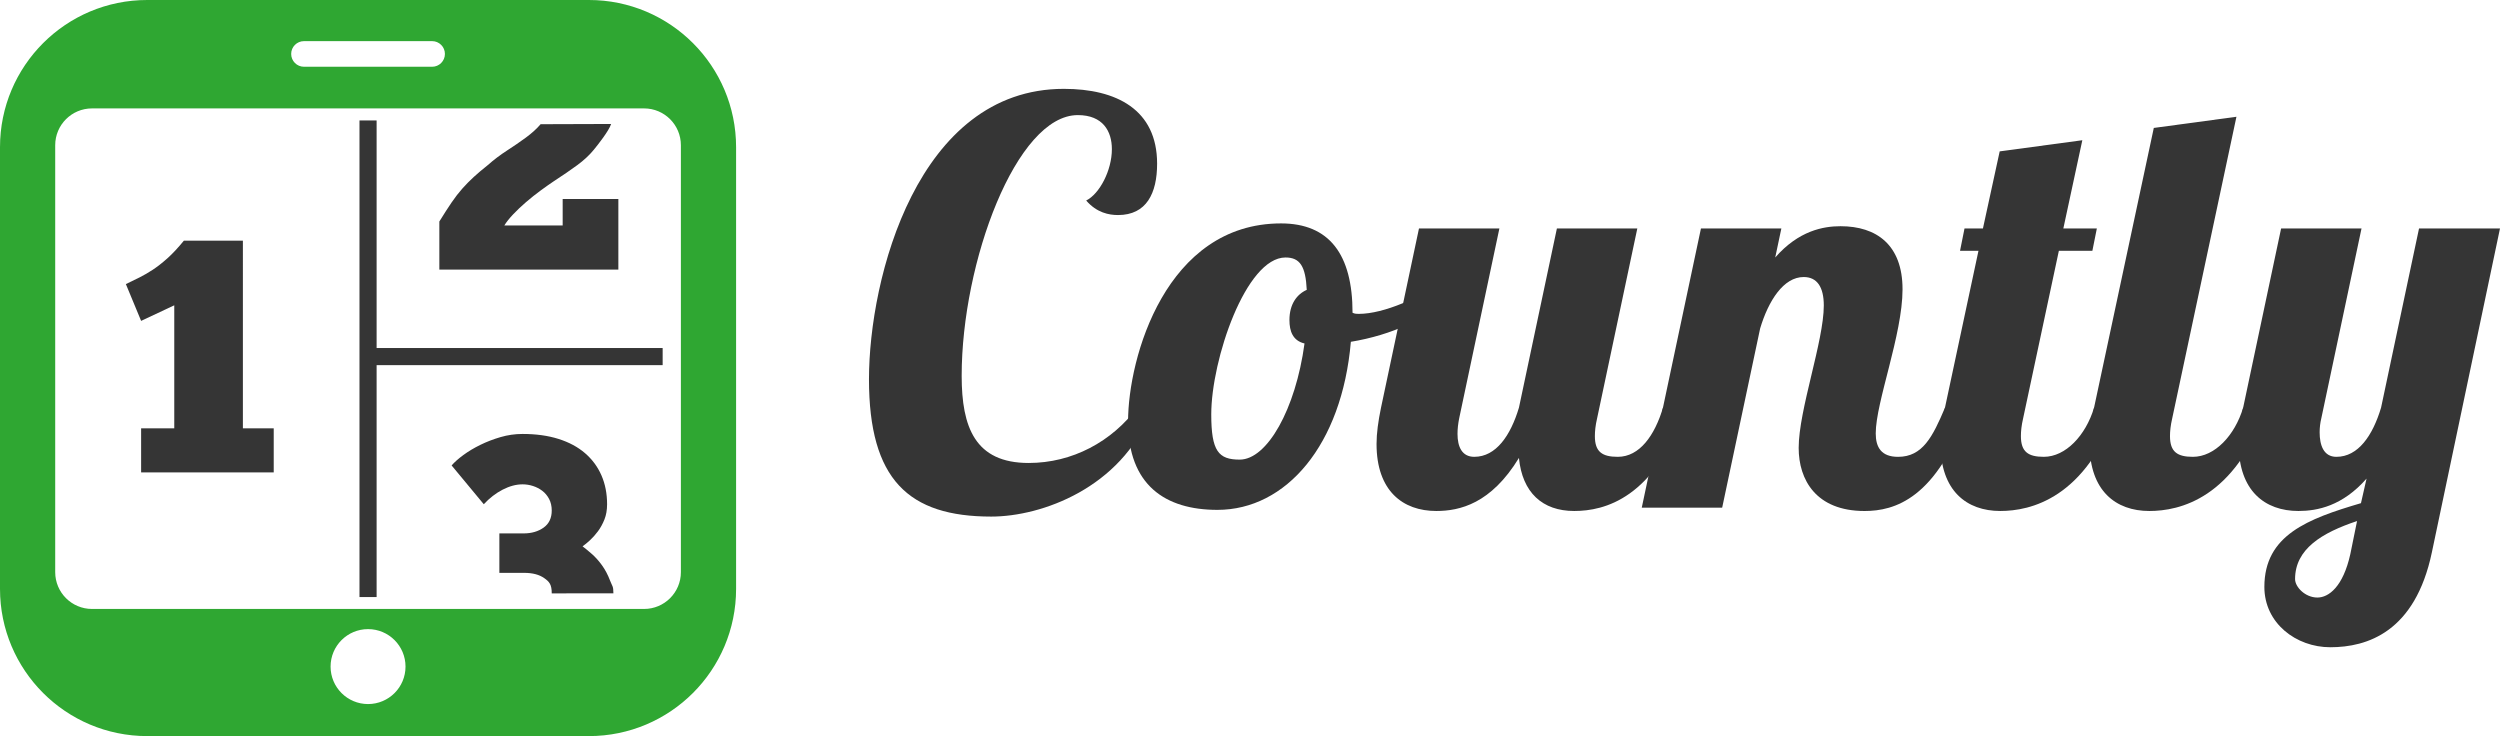 <?xml version="1.0" encoding="utf-8"?>
<!-- Generator: Adobe Illustrator 16.0.0, SVG Export Plug-In . SVG Version: 6.00 Build 0)  -->
<!DOCTYPE svg PUBLIC "-//W3C//DTD SVG 1.1//EN" "http://www.w3.org/Graphics/SVG/1.1/DTD/svg11.dtd">
<svg version="1.1" id="Layer_1" xmlns="http://www.w3.org/2000/svg" xmlns:xlink="http://www.w3.org/1999/xlink" x="0px" y="0px"
	 width="679.261px" height="200px" viewBox="0 0 679.261 200" enable-background="new 0 0 679.261 200" xml:space="preserve">
<g>
	<g>
		<path fill="#353535" d="M312.571,112.136c-8.041,20.33-29.434,28.221-43.24,28.221c-22.454,0-33.226-10.014-33.226-37.322
			c0-27.461,13.199-78.894,52.949-78.894c14.262,0,25.337,5.613,25.337,20.33c0,8.041-2.883,13.958-10.621,13.958
			c-2.427,0-5.765-0.607-8.648-3.944c3.641-1.821,6.979-8.193,6.979-13.958c0-4.855-2.427-9.255-9.255-9.255
			c-16.689,0-31.557,39.901-31.557,70.851c0,13.959,3.641,23.668,18.206,23.668c11.834,0,22.606-5.764,29.585-15.17L312.571,112.136
			z"/>
		<path fill="#353535" d="M367.491,84.979c0.607,0.304,1.213,0.304,1.668,0.304c6.98,0,16.842-4.552,23.365-9.104l1.365,4.097
			c-5.766,6.22-15.777,10.771-26.854,12.593c-2.428,28.068-17.6,45.667-36.263,45.667c-14.108,0-24.273-6.676-24.273-23.973
			c0-17.447,10.316-53.86,41.571-53.86C361.118,60.704,367.491,69.049,367.491,84.979z M354.444,93.324
			c-3.188-0.759-4.098-3.338-4.098-6.373c0-4.248,1.973-6.979,4.703-8.192c-0.303-6.372-1.82-8.8-5.766-8.8
			c-10.772,0-20.178,27.765-20.178,42.632c0,10.014,1.972,12.289,7.737,12.289C344.278,124.88,352.017,111.226,354.444,93.324z"/>
		<path fill="#353535" d="M444.866,62.07l-10.924,51.583c-0.455,1.973-0.607,3.49-0.607,4.855c0,4.248,1.973,5.613,6.221,5.613
			c5.916,0,10.014-5.766,12.289-13.352h6.373c-8.648,24.73-22.303,28.068-30.496,28.068c-8.648,0-14.109-5.006-15.02-14.414
			c-7.586,12.441-16.082,14.414-22.455,14.414c-9.104,0-16.234-5.463-16.234-18.207c0-2.883,0.455-6.219,1.215-9.861l10.316-48.701
			h21.848l-10.924,51.583c-0.303,1.518-0.455,2.883-0.455,4.248c0,3.49,1.213,6.221,4.551,6.221c5.918,0,9.861-5.766,12.139-13.352
			l10.316-48.701H444.866z"/>
		<path fill="#353535" d="M490.075,75.27c-5.463,0-9.559,6.372-11.834,13.958l-10.318,48.702h-21.848l16.082-75.859h21.848
			l-1.668,7.889c6.371-7.282,13.047-8.496,17.75-8.496c9.711,0,16.842,5.007,16.842,17.145c0,12.289-7.283,30.646-7.283,39.142
			c0,3.793,1.518,6.373,6.068,6.373c6.676,0,9.408-5.461,12.744-13.352h6.373c-8.496,24.883-20.178,28.068-28.219,28.068
			c-13.201,0-17.904-8.496-17.904-17.145c0-10.316,6.828-28.978,6.828-38.688C495.536,78,493.716,75.27,490.075,75.27z"/>
		<path fill="#353535" d="M565.778,38.099L560.62,62.07h9.104l-1.215,6.068h-9.104l-9.709,45.515
			c-0.455,1.973-0.607,3.49-0.607,4.855c0,4.248,1.973,5.613,6.221,5.613c5.918,0,11.379-5.766,13.654-13.352h6.373
			c-8.648,24.73-23.668,28.068-31.861,28.068c-9.104,0-16.234-5.463-16.234-18.207c0-2.883,0.455-6.219,1.215-9.861l9.104-42.632
			h-5.008l1.215-6.068h5.006l4.551-20.938L565.778,38.099z"/>
		<path fill="#353535" d="M607.651,31.727l-17.447,81.927c-0.455,1.973-0.607,3.49-0.607,4.855c0,4.248,1.973,5.613,6.221,5.613
			c5.918,0,11.379-5.766,13.654-13.352h6.373c-8.648,24.73-23.668,28.068-31.861,28.068c-9.104,0-16.234-5.463-16.234-18.207
			c0-2.883,0.455-6.219,1.215-9.861l16.232-76.01L607.651,31.727z"/>
		<path fill="#353535" d="M641.636,62.07l-10.924,51.583c-0.303,1.215-0.455,2.58-0.455,3.793c0,3.49,1.062,6.676,4.551,6.676
			c5.918,0,9.861-5.766,12.139-13.352l10.316-48.701h21.998l-18.51,87.996c-4.551,21.695-17.598,25.793-27.611,25.793
			c-9.256,0-17.902-6.523-17.902-16.387c0-14.109,11.834-18.51,26.246-22.758l1.518-6.674c-6.523,7.434-13.352,8.799-18.51,8.799
			c-9.104,0-16.234-5.463-16.234-18.207c0-2.883,0.455-6.219,1.215-9.861l10.316-48.701H641.636z M629.649,162.355
			c3.035,0,6.979-2.883,8.951-11.834l1.82-8.951c-9.557,3.186-16.84,7.586-16.84,15.779
			C623.581,159.472,626.312,162.355,629.649,162.355z"/>
	</g>
	<path fill="#2FA732" d="M160,200c22.092,0,40-17.908,40-40V40c0-22.092-17.908-40-40-40H40C17.909,0,0,17.908,0,40v120
		c0,22.092,17.909,40,40,40 M82.596,11.176h34.81c1.923,0,3.481,1.559,3.481,3.481c0,1.923-1.559,3.481-3.481,3.481h-34.81
		c-1.923,0-3.481-1.559-3.481-3.481C79.114,12.735,80.673,11.176,82.596,11.176z M100,191.296c-5.622,0-10.18-4.559-10.18-10.18
		c0-5.623,4.558-10.182,10.18-10.182c5.623,0,10.181,4.559,10.181,10.182C110.181,186.738,105.623,191.296,100,191.296z M175,29.455
		c5.523,0,10,4.477,10,10v116c0,5.523-4.477,10-10,10H25c-5.522,0-10-4.477-10-10v-116c0-5.523,4.478-10,10-10"/>
	<g>
		<path fill="#353535" d="M65.996,65.389H49.963c-1.622,1.981-3.123,3.589-4.504,4.819c-1.382,1.231-2.688,2.251-3.918,3.062
			c-1.231,0.811-2.447,1.517-3.648,2.117c-1.202,0.601-2.432,1.202-3.693,1.801l4.143,9.998l9.007-4.233v33.418h-9.007v11.979
			h36.029v-11.979h-8.377V65.389z"/>
		<polygon fill="#353535" points="102.326,94.56 102.326,32.727 97.675,32.727 97.675,162.222 102.326,162.222 102.326,99.211 
			180.044,99.211 180.044,94.56 		"/>
		<path fill="#353535" d="M168.011,54.062h-15.132v7.206h-15.853c0.54-0.901,1.335-1.906,2.387-3.018
			c1.05-1.11,2.221-2.221,3.513-3.333c1.291-1.11,2.612-2.162,3.963-3.153s2.567-1.846,3.648-2.567
			c2.401-1.561,4.503-3.002,6.305-4.324c1.801-1.32,3.301-2.716,4.503-4.188c1.201-1.471,4.101-5.137,4.702-6.999l-19.159,0.063
			c-1.051,1.231-2.373,2.432-3.963,3.603c-1.592,1.171-3.318,2.357-5.179,3.558c-1.862,1.202-3.603,2.522-5.224,3.963
			c-1.441,1.142-2.702,2.207-3.783,3.198c-1.081,0.991-2.117,2.042-3.107,3.152c-0.991,1.112-1.967,2.373-2.927,3.783
			c-0.961,1.412-2.072,3.139-3.333,5.179v13.061h48.639V54.062z"/>
		<path fill="#353535" d="M163.552,153.576c-0.871-1.201-1.788-2.221-2.748-3.062c-0.961-0.84-1.801-1.531-2.522-2.072
			c0.6-0.42,1.275-0.975,2.027-1.666c0.75-0.689,1.471-1.5,2.162-2.432c0.689-0.93,1.275-1.996,1.756-3.197
			c0.48-1.201,0.721-2.582,0.721-4.145c0-2.881-0.511-5.494-1.531-7.836c-1.022-2.342-2.508-4.354-4.458-6.035
			c-1.952-1.68-4.354-2.973-7.206-3.873c-2.853-0.9-6.111-1.352-9.772-1.352c-2.042,0-4.04,0.287-5.99,0.857
			c-1.952,0.57-3.783,1.275-5.494,2.115c-1.711,0.842-3.243,1.758-4.594,2.748s-2.418,1.936-3.198,2.838l8.737,10.537
			c1.561-1.68,3.272-3.002,5.134-3.963c1.861-0.959,3.662-1.441,5.405-1.441c0.959,0,1.905,0.15,2.837,0.451
			c0.931,0.301,1.771,0.736,2.522,1.307c0.75,0.57,1.365,1.305,1.847,2.205c0.48,0.902,0.721,1.953,0.721,3.154
			c0,2.041-0.736,3.588-2.207,4.639c-1.472,1.051-3.288,1.576-5.449,1.576h-6.575v10.719h6.755c2.281,0,4.098,0.48,5.449,1.439
			c1.351,0.963,2.027,1.674,2.027,4.135l16.753-0.01c0-2.039-0.301-1.857-0.901-3.449
			C165.158,156.173,164.422,154.777,163.552,153.576z"/>
	</g>
</g>
</svg>
